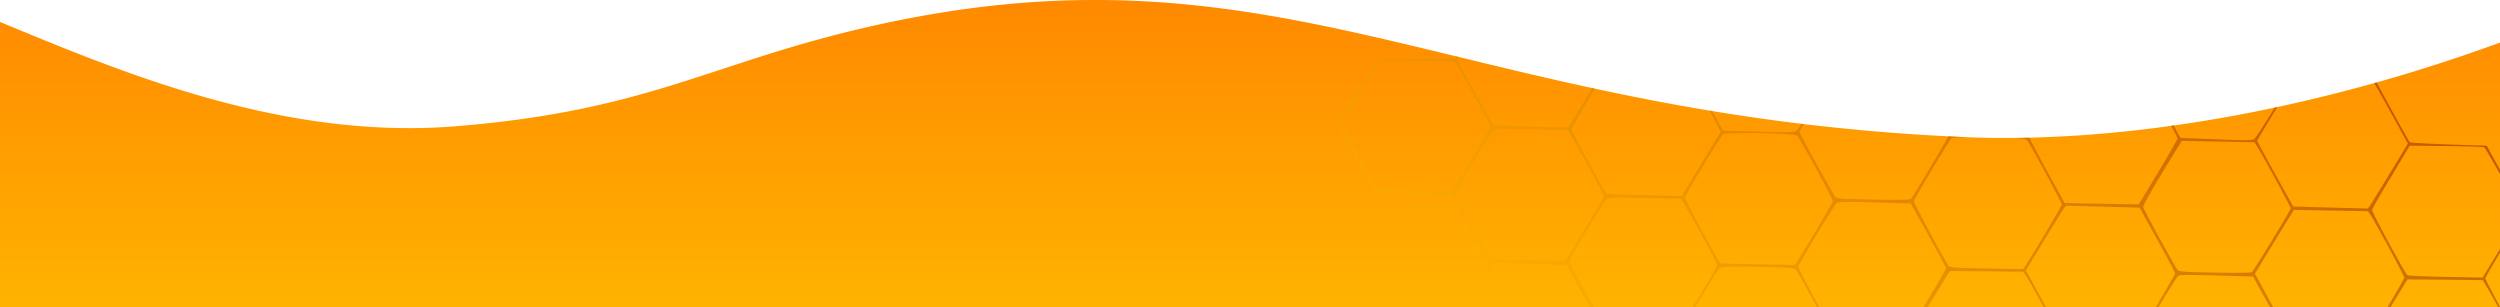 <svg xmlns="http://www.w3.org/2000/svg" xmlns:xlink="http://www.w3.org/1999/xlink" viewBox="0 0 1920 236.08"><defs><style>.cls-1{fill:url(#Безымянный_градиент_22);}.cls-2{opacity:0.79;fill:url(#Безымянный_градиент_117);}.cls-3{fill:none;}</style><linearGradient id="Безымянный_градиент_22" x1="960" x2="960" y2="236.08" gradientUnits="userSpaceOnUse"><stop offset="0" stop-color="#ff8900"/><stop offset="1" stop-color="#ffb300"/></linearGradient><linearGradient id="Безымянный_градиент_117" x1="1606.21" y1="-63.3" x2="1355.83" y2="370.37" gradientUnits="userSpaceOnUse"><stop offset="0" stop-color="#af4700"/><stop offset="0.91" stop-color="#f8aa00"/><stop offset="1" stop-color="#ffb300"/></linearGradient></defs><g id="Слой_2" data-name="Слой 2"><g id="фон"><path class="cls-1" d="M1920,32.72V236.08H0V16.87c94,38.85,217.57,91,350.69,80.05,149.78-12.31,195.63-49.3,320.47-77.23C852.27-20.82,973.75,8.24,1118.62,43.35l1.47.35c32.73,7.93,66.66,16.16,102.75,23.94l2,.44c27.93,6,57.17,11.74,88.14,16.88l1.89.31c21.94,3.61,44.76,6.92,68.6,9.8l1.82.22c34.67,4.16,71.51,7.42,111,9.41q6.77.35,13.64.64h.34q16.89.72,35.38.6,6.45,0,13.08-.2a952.93,952.93,0,0,0,108.87-9.12l1.72-.24c24.84-3.49,50.79-8,77.67-13.75.66-.13,1.31-.27,2-.42q36.18-7.74,74.5-18.41l1.7-.47C1855.93,54.69,1887.61,44.53,1920,32.72Z" transform="translate(0)"/><path class="cls-2" d="M1850.6,111.88l28.16.32c15.51.08,28.65.52,29.23,1,.49.31,5.61,9.11,11.31,19.14l.7,1.25v-3.17l-.7-1.27-9.51-17.2-29.23-1c-16.1-.58-29.52-1.32-29.91-1.72s-6.8-11.78-14.26-25.44l-10.47-19.07-.75-1.37-1.7.47.81,1.37c2.71,4.63,7.1,12.48,11.77,21.06l13.2,24-13.45,22.26c-7.44,12.21-14.36,23.43-15.38,25l-2,2.63-28.55-.71-28.64-.82-13.88-24.93c-7.55-13.66-13.76-25.21-13.76-25.53,0-.48,7-12.22,14.25-24.07l1.15-1.88c-.66.15-1.31.29-2,.42-.39.63-.77,1.26-1.14,1.88-7.25,11.93-13.73,21.62-14.74,22.33-1.6,1.05-7.43,1.05-29.25.16l-27.26-1.09-4.41-8-.87-1.57-1.72.24.81,1.58c2.42,4.67,3.91,7.8,3.91,8.26,0,.79-6.75,12.51-14.9,26L1642.55,157l-28.45-.52-28.45-.52-13.49-24.53c-5.84-10.61-10.79-20-12.66-23.91a17.26,17.26,0,0,1-.76-1.74q-6.63.15-13.08.2c8,.3,10,.71,10.95,1.61a1.72,1.72,0,0,1,.27.27c2.32,2.8,26.58,47.63,26.58,49.15,0,1.08-20.11,35-27.23,46.1l-2.34,3.61-28.05-.51c-25.39-.46-28.06-.71-29.41-2.21-2.51-3.11-26.57-47.81-26.57-49.45,0-1.34,24.7-42.85,28.47-47.91l.27-.34c.52-.62,3.6-.91,11.34-.93q-6.87-.3-13.64-.64c-.18.38-.5,1-.92,1.77-5,9.17-25.54,43.58-27.66,46.13-.81.88-7.83,1.05-29,.66-25.29-.46-28-.7-29.31-2.21-1.35-1.7-22.79-40.2-26-46.87l-1.52-3.29,2.35-3.86,1.06-1.74-1.82-.22c-.4.63-.77,1.2-1.12,1.73-1.25,2-2.09,3.2-2.33,3.47-1.22,1.46-4.38,1.5-29.07.85l-27.76-.8-7.17-13-1.15-2.08L1313,85,1314.1,87c4.24,7.95,7.39,14.12,7.21,14.43s-6.94,11.62-15.09,25l-14.57,24.12-29-.73-29.13-.82-13.21-23.94c-7.27-13.16-13.18-24.72-13.16-25.81s8.74-16.28,16.7-29.5l1-1.71-2-.44c-.33.57-.67,1.15-1,1.72-7.89,13.28-16.78,27.74-17.65,28.2-.5.39-13.54.25-29-.23-22.61-.7-28.14-1.1-29-2.3-.58-.7-7-12.17-14.26-25.34l-13.1-23.93.21-.35,1-1.71-1.47-.35-1,1.7-.11.19-29.64,0-29.55,0-15,24.4c-8.25,13.48-15,24.91-15,25.5-.12,1.08,26.07,49.73,27.81,51.74.49.6,12.53,1.41,30.2,2l29.24,1,12.72,22.93c7,12.67,13.39,24.33,14.25,26l1.63,3.09-14.57,23.82c-2.23,3.67-4.39,7.19-6.36,10.35H1125c8.44-13.93,20.69-33.2,21.66-33.73s14-.34,29.15.23l27.35,1L1217,228.8l4,7.28h3l-5.11-9.32c-7.55-13.64-13.65-25.48-13.65-26.31,0-1.48,25.81-44.45,28.33-47.17,1.41-1.55,4.08-1.7,29.47-1.24l28,.51,1.82,2.8c3.75,5.79,26,46.73,26,48.05,0,1.11-3,6.32-19.13,32.68h2.31c7.23-12.55,16.29-27.43,18.54-29.88,1.42-1.55,4.09-1.7,29.38-1.24s28,.7,29.31,2.31,9.35,16,16.17,28.81h2c-7.59-13.71-16.35-30.18-16.35-31.25,0-1.68,26.93-46.5,29.35-48.73,1.11-1.16,6.25-1.27,29.16-.65l27.85.8,13.59,24.43c7.45,13.46,13.57,24.81,13.57,25.33,0,.7-9.34,16.6-17.52,30.07h3.23l2.45-4,14.57-23.92,28.26.22,28.16.31,1.93,2.7c2.63,4,8.45,14.48,13.87,24.72h1.94l-2.06-3.74-13.59-24.73,13.45-22.16c7.44-12.21,14.36-23.34,15.38-24.9l2-2.63,28.25.72,28.25.8,13.68,24.74c7.55,13.65,13.66,25.3,13.66,25.81s-7.62,13.66-15,26.09h2.06c6.59-11,13.32-21.94,14.73-23.59s3.78-1.61,29.76-.94l28.25.81,13.18,23.72h2.39l-1-1.93-13.1-24,14.87-24.51,15-24.51,28.45.52,28.55.52,1.83,2.8c3.75,5.49,26,46.83,26,48.25,0,.63-6.33,11.55-13.06,22.89h2.41l13.09-21.56,28.85.23,29,.33,2.21,3.69c1.85,3,5.65,9.81,9.76,17.31h1.5V236c-.24-.43-.47-.86-.7-1.29-5.76-10.62-10.77-20.17-10.77-20.85s4.57-8.68,10.77-19l.7-1.16v-2.86l-.7,1.15-12.93,21.17-28.25-.52c-15.61-.28-28.84-.91-29.43-1.32-1.76-1.12-27.15-48-27.15-50,0-1,6.55-12.42,14.6-25.5Zm-735.48,35.5-28.45-.52c-25.89-.47-28.55-.71-29.91-2.22-2.41-2.91-26.57-47.71-26.57-49.25,0-.79,6.64-12.12,14.59-25.31l14.57-23.92,29,.53,29.15.53,13.58,24.43c7.46,13.46,13.57,25,13.57,25.82.07,1.28-3.19,6.75-22.55,38.49Zm94,41.49-7,11.43-57.1-1-1.83-2.7c-1-1.6-7.28-12.77-14.07-25-10.91-19.84-12-22.53-11.12-24.58,1.85-3.92,26.91-44.83,28.52-46.57,1.41-1.56,4.08-1.71,29.47-1.25l28.06.51,2.3,3.8c4.8,7.69,25.43,46,25.43,47.16S1228.18,157.73,1209.13,188.87Zm184-9.19-14.47,23.82-28.85-.52-28.84-.52-13.49-24.53C1300,164.37,1294,152.72,1294,151.82c0-1.58,27-46.41,29.25-48.64,2-1.84,54.47-1.08,56.81.94,2,1.61,27.54,48.21,27.54,50.35C1407.59,155.26,1401.05,166.69,1393.11,179.68Zm336.25,29.41c-.6.38-13.35.55-28.37.27-24.7-.44-27.36-.69-28.72-2.2-1.93-2.3-25.75-45.78-26.3-48.06-.18-1,5.55-11.55,14.51-26.29l15-24.61,28,.51,28.06.51,2.3,3.8c4.23,6.79,25.43,45.93,25.43,47C1759.28,161.36,1730.66,208.23,1729.36,209.09Z" transform="translate(0)"/><polyline class="cls-3" points="0 236.09 1123.24 236.09 1124.97 236.09 1220.98 236.09 1223.93 236.09 1299.63 236.09 1301.94 236.09 1395.34 236.09 1397.34 236.09 1476.99 236.09 1480.22 236.09 1569.46 236.09 1571.4 236.09 1655.39 236.09 1657.45 236.09 1743.37 236.09 1745.76 236.09 1833.23 236.09 1835.64 236.09 1918.5 236.09 1920 236.09"/></g></g></svg>